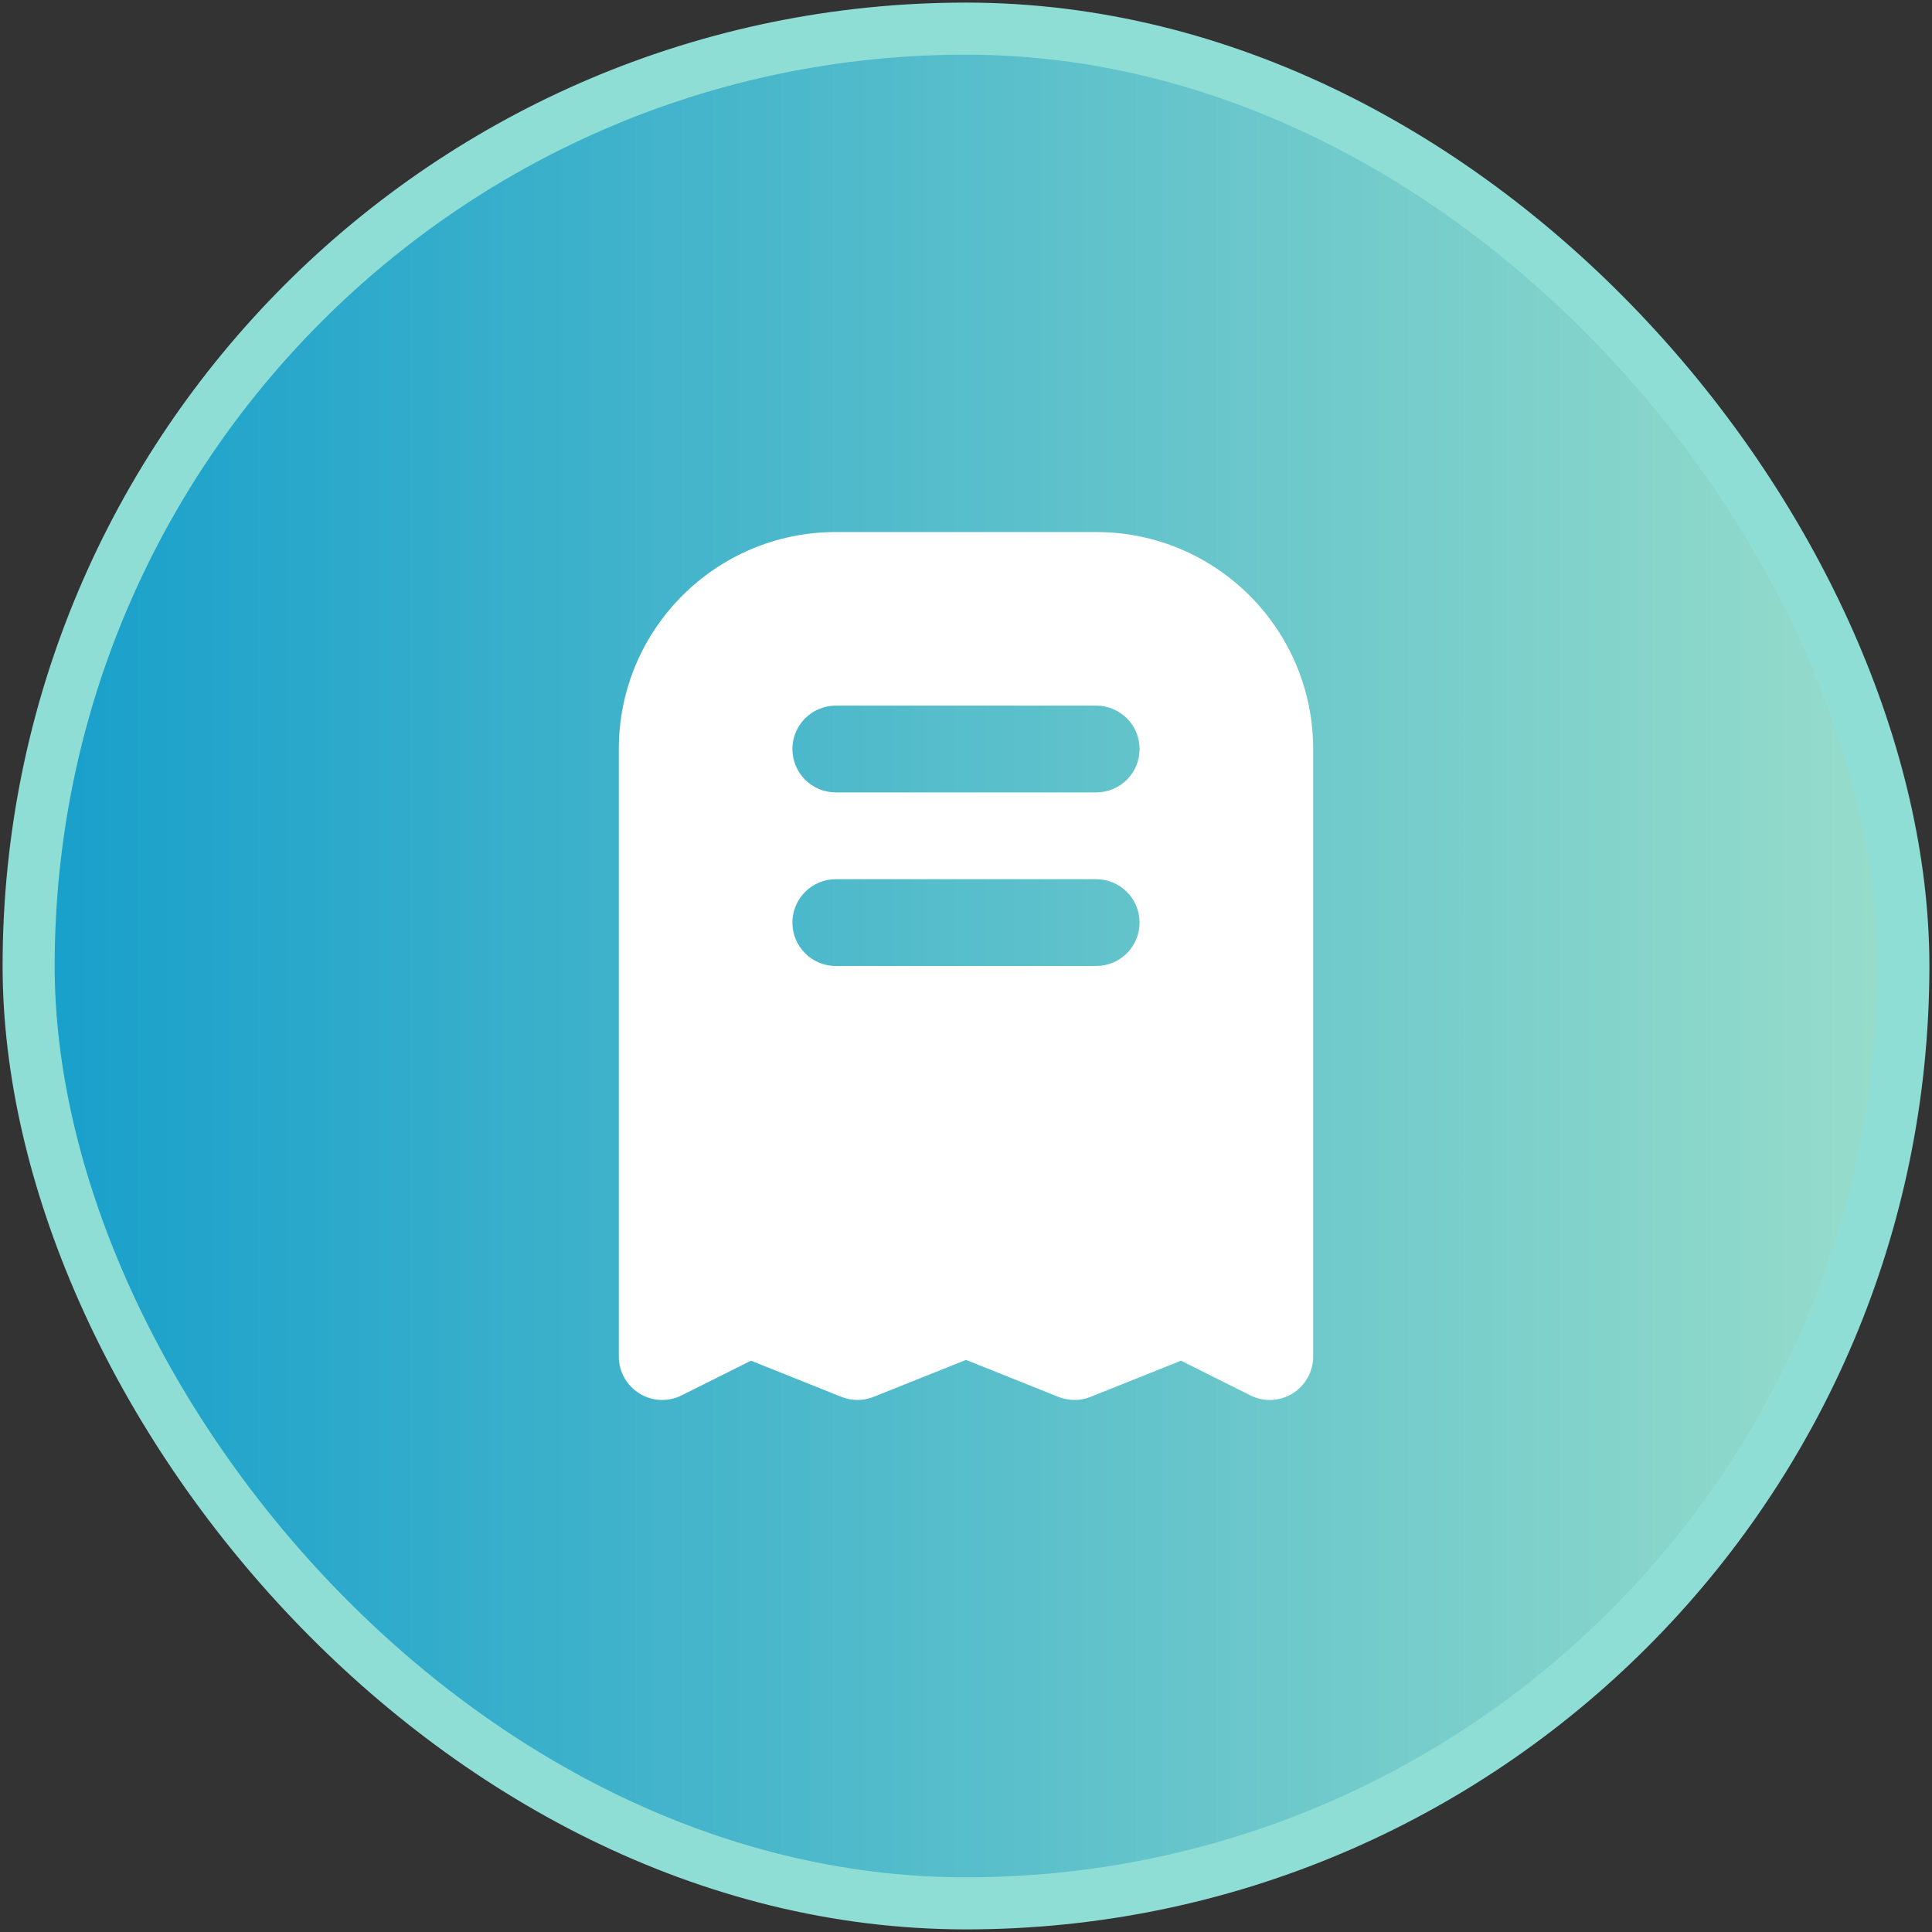 <svg width="106" height="106" viewBox="0 0 106 106" fill="none" xmlns="http://www.w3.org/2000/svg">
<rect x="0" y="0" width="106" height="106" fill="#333333" stroke="none"/>
<rect x="1.571" y="1.571" width="102.857" height="102.857" rx="51.429" fill="url(#paint0_linear_21_12503)"/>
<rect x="1.571" y="1.571" width="102.857" height="102.857" rx="51.429" stroke="#8FDED6" stroke-width="2.857"/>
<path fill-rule="evenodd" clip-rule="evenodd" d="M45.857 29.191C39.282 29.191 33.952 34.52 33.952 41.095V74.429C33.952 75.254 34.379 76.02 35.081 76.454C35.783 76.888 36.66 76.927 37.398 76.558L41.203 74.655L46.163 76.639C46.731 76.866 47.364 76.866 47.932 76.639L53 74.612L58.068 76.639C58.636 76.866 59.269 76.866 59.836 76.639L64.796 74.655L68.602 76.558C69.34 76.927 70.216 76.888 70.918 76.454C71.62 76.02 72.047 75.254 72.047 74.429V41.095C72.047 34.52 66.717 29.191 60.143 29.191H45.857ZM43.476 41.095C43.476 39.78 44.542 38.714 45.857 38.714H60.143C61.458 38.714 62.524 39.78 62.524 41.095C62.524 42.41 61.458 43.476 60.143 43.476H45.857C44.542 43.476 43.476 42.41 43.476 41.095ZM45.857 48.238C44.542 48.238 43.476 49.304 43.476 50.619C43.476 51.934 44.542 53 45.857 53H60.143C61.458 53 62.524 51.934 62.524 50.619C62.524 49.304 61.458 48.238 60.143 48.238H45.857Z" fill="white"/>
<defs>
<linearGradient id="paint0_linear_21_12503" x1="-16.553" y1="150.166" x2="103" y2="150.166" gradientUnits="userSpaceOnUse">
<stop stop-color="#0094CB"/>
<stop offset="1" stop-color="#96DCCB"/>
</linearGradient>
</defs>
</svg>
